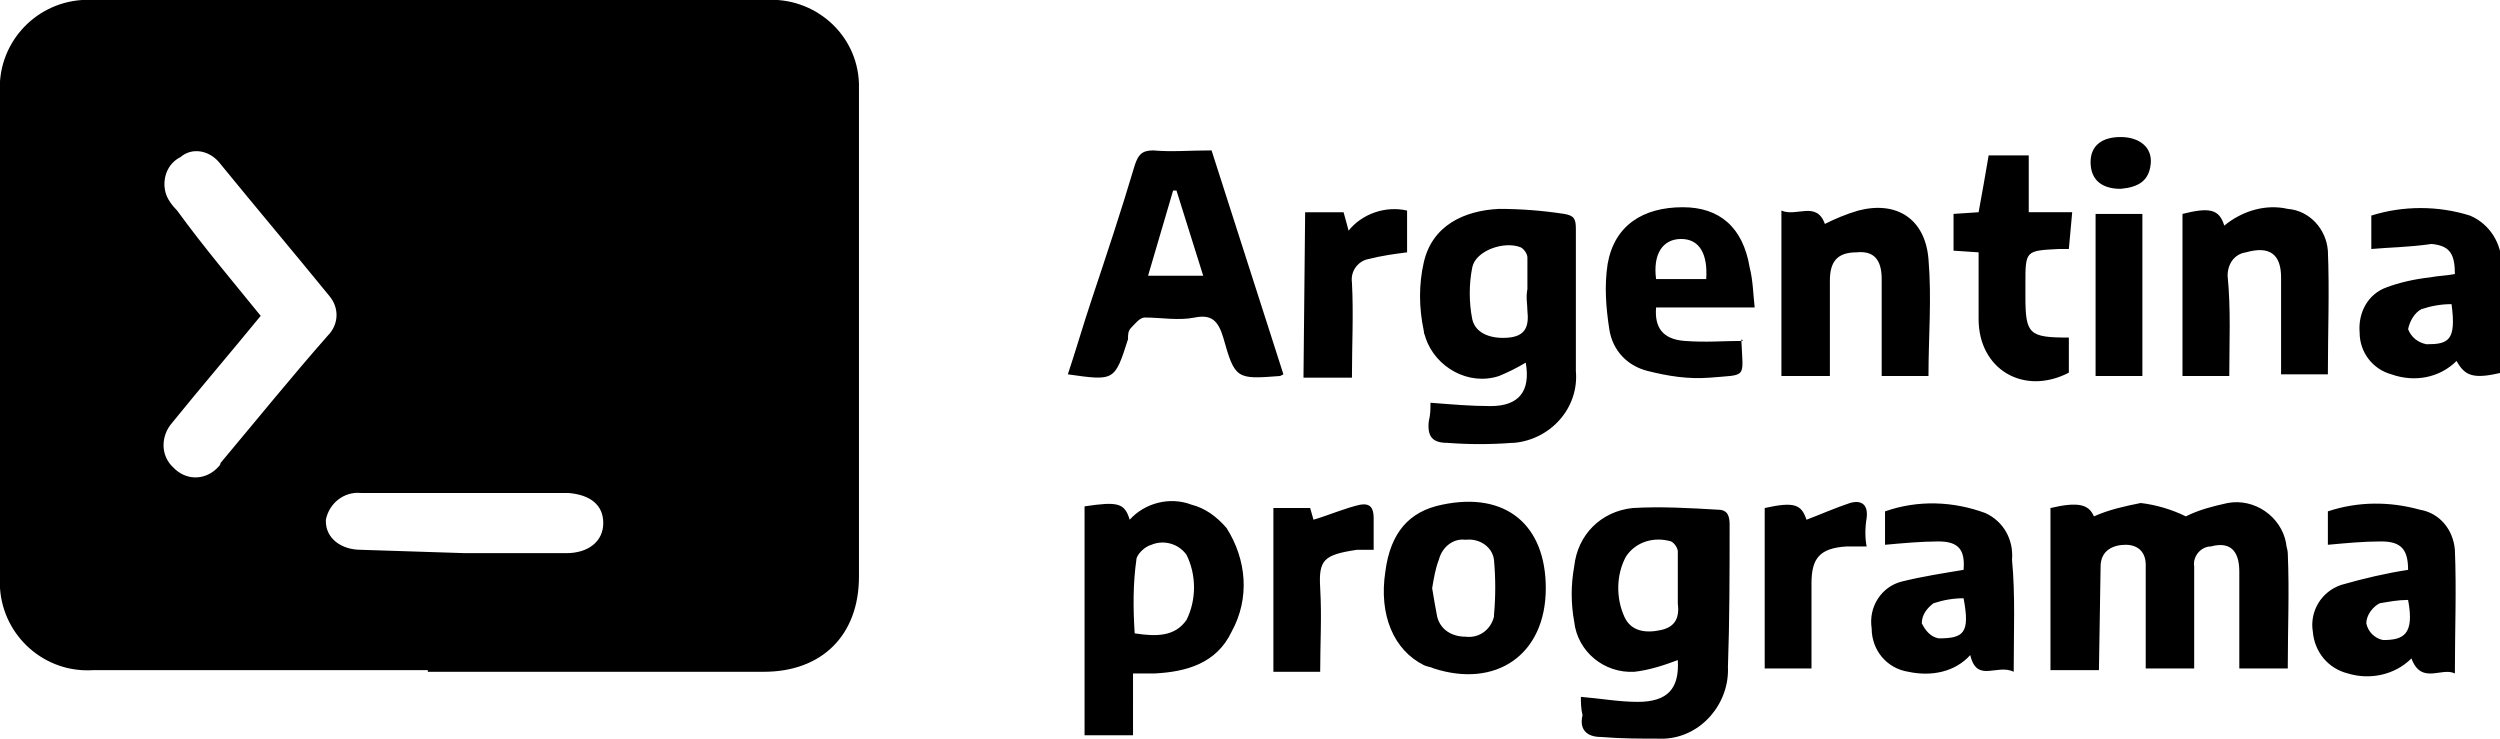 <?xml version="1.0" encoding="utf-8"?>
<!-- Generator: Adobe Illustrator 26.0.0, SVG Export Plug-In . SVG Version: 6.00 Build 0)  -->
<svg version="1.1" id="Capa_1" xmlns="http://www.w3.org/2000/svg" xmlns:xlink="http://www.w3.org/1999/xlink" x="0px" y="0px"
	 viewBox="0 0 149.6 44.2" style="enable-background:new 0 0 149.6 44.2;" xml:space="preserve">
<path d="M25.6,40.1H5.6c-2.9,0.2-5.4-2-5.6-4.9c0-0.2,0-0.5,0-0.7V5.6C-0.2,2.7,2,0.2,4.9,0c0.2,0,0.5,0,0.7,0h40.2
	c2.9-0.2,5.5,2,5.6,5c0,0.2,0,0.5,0,0.7v28.8c0,3.5-2.2,5.7-5.7,5.7H25.6z M15.6,18.9c-1.8,2.2-3.6,4.3-5.3,6.4
	c-0.7,0.8-0.7,2,0.1,2.7c0,0,0.1,0.1,0.1,0.1c0.8,0.7,1.9,0.6,2.6-0.2c0,0,0.1-0.1,0.1-0.2c2.1-2.5,4.2-5.1,6.4-7.6
	c0.7-0.7,0.7-1.7,0.1-2.4c-2.2-2.7-4.4-5.3-6.6-8c-0.6-0.7-1.6-0.9-2.3-0.3c-0.8,0.4-1.1,1.3-0.9,2.1c0.1,0.4,0.4,0.8,0.7,1.1
	C12.2,14.8,13.9,16.8,15.6,18.9L15.6,18.9z M27.8,33.1h6.1c1.3,0,2.2-0.7,2.2-1.8s-0.8-1.7-2.1-1.8H21.6c-1-0.1-1.9,0.6-2.1,1.6
	c0,0,0,0.1,0,0.1c0,1,0.9,1.7,2.1,1.7L27.8,33.1z M125.6,40.1h-2.9v-9.7c1.7-0.4,2.3-0.2,2.6,0.5c0.9-0.4,1.8-0.6,2.8-0.8
	c0.9,0.1,1.9,0.4,2.7,0.8c0.8-0.4,1.6-0.6,2.5-0.8c1.6-0.3,3.2,0.8,3.5,2.4c0,0.2,0.1,0.4,0.1,0.6c0.1,2.3,0,4.5,0,6.9H134v-5.8
	c0-1.3-0.6-1.8-1.7-1.5c-0.6,0-1.1,0.6-1,1.2c0,0,0,0.1,0,0.1V40h-2.9v-6.2c0-0.8-0.5-1.2-1.2-1.2s-1.5,0.3-1.5,1.3L125.6,40.1z
	 M94.6,41.7c1.2,0.1,2.3,0.3,3.4,0.3c1.8,0,2.5-0.8,2.4-2.5c-0.8,0.3-1.7,0.6-2.6,0.7c-1.8,0.1-3.4-1.2-3.6-3
	c-0.2-1.1-0.2-2.2,0-3.3c0.2-1.9,1.6-3.3,3.5-3.5c1.7-0.1,3.4,0,5.1,0.1c0.6,0,0.7,0.4,0.7,0.9c0,2.8,0,5.7-0.1,8.5
	c0.1,2.2-1.6,4.2-3.8,4.3c-0.1,0-0.1,0-0.2,0c-1.2,0-2.4,0-3.6-0.1c-0.9,0-1.3-0.5-1.1-1.3C94.6,42.4,94.6,42,94.6,41.7z
	 M100.4,34.8V33c0-0.2-0.2-0.5-0.4-0.6c-1-0.3-2.1,0-2.7,0.9c-0.6,1.1-0.6,2.5-0.1,3.6c0.4,0.9,1.3,1,2.2,0.8s1.1-0.8,1-1.6
	C100.4,35.7,100.4,35.3,100.4,34.8L100.4,34.8z M85.6,24.1c1.3,0.1,2.4,0.2,3.6,0.2c1.7,0,2.4-0.9,2.1-2.6c-0.5,0.3-1.1,0.6-1.6,0.8
	c-1.8,0.6-3.8-0.5-4.4-2.3c0-0.1-0.1-0.2-0.1-0.4c-0.3-1.4-0.3-2.8,0-4.1c0.5-2.2,2.4-3.1,4.5-3.2c1.3,0,2.6,0.1,3.9,0.3
	c0.6,0.1,0.7,0.3,0.7,0.9v8.5c0.2,2.2-1.5,4.1-3.7,4.3c0,0-0.1,0-0.1,0c-1.3,0.1-2.6,0.1-3.9,0c-0.9,0-1.2-0.4-1.1-1.3
	C85.6,24.8,85.6,24.5,85.6,24.1z M91.4,17.3v-1.9c0-0.2-0.2-0.5-0.4-0.6c-1-0.4-2.7,0.2-2.9,1.2c-0.2,1-0.2,2.1,0,3.1
	c0.2,0.9,1.2,1.2,2.2,1.1s1.2-0.7,1.1-1.6C91.4,18.2,91.3,17.8,91.4,17.3z M76.8,22.4c-0.2,0.1-0.2,0.1-0.2,0.1
	c-2.6,0.2-2.7,0.2-3.4-2.3c-0.3-1-0.7-1.4-1.7-1.2s-2,0-3,0c-0.3,0-0.6,0.4-0.8,0.6s-0.2,0.4-0.2,0.7c-0.8,2.5-0.8,2.5-3.6,2.1
	c0.5-1.5,0.9-2.9,1.4-4.4c0.9-2.7,1.8-5.4,2.6-8.1c0.2-0.6,0.4-0.9,1.1-0.9c1.1,0.1,2.2,0,3.5,0L76.8,22.4z M68.7,16.5H72l-1.6-5.1
	h-0.2L68.7,16.5z M64.9,44V30.3c2-0.3,2.4-0.2,2.7,0.8c0.9-1,2.4-1.4,3.7-0.9c0.8,0.2,1.5,0.7,2.1,1.4c1.2,1.9,1.4,4.2,0.3,6.2
	c-0.9,1.9-2.7,2.4-4.6,2.5h-1.3V44L64.9,44z M67.9,37.9c1.3,0.2,2.4,0.2,3.1-0.8c0.6-1.2,0.6-2.7,0-3.9c-0.5-0.7-1.4-0.9-2.1-0.6
	c-0.4,0.1-0.9,0.6-0.9,0.9C67.8,34.9,67.8,36.4,67.9,37.9L67.9,37.9z M109.5,22.5h-2.9v-9.9c0.9,0.4,2.1-0.6,2.6,0.8
	c0.6-0.3,1.3-0.6,2-0.8c2.3-0.6,4,0.5,4.2,2.9s0,4.6,0,7h-2.8v-5.8c0-1.2-0.5-1.7-1.5-1.6c-1.2,0-1.6,0.6-1.6,1.7L109.5,22.5z
	 M133.4,22.5h-2.8v-9.7c1.6-0.4,2.2-0.3,2.5,0.7c1.1-0.9,2.5-1.3,3.8-1c1.3,0.1,2.3,1.2,2.4,2.5c0.1,2.4,0,4.9,0,7.4h-2.8v-5.8
	c0-1.4-0.7-1.9-2.1-1.5c-0.7,0.1-1.1,0.7-1.1,1.4C133.5,18.5,133.4,20.5,133.4,22.5L133.4,22.5z M92.5,35.2c0,4-3,6-6.7,4.8
	c-0.2-0.1-0.4-0.1-0.6-0.2c-1.8-0.9-2.7-3-2.3-5.6c0.3-2.3,1.4-3.6,3.4-4C90.1,29.4,92.5,31.4,92.5,35.2z M85.7,35.2
	c0.1,0.6,0.2,1.2,0.3,1.7c0.2,0.8,0.9,1.2,1.7,1.2c0.8,0.1,1.5-0.4,1.7-1.2c0,0,0,0,0-0.1c0.1-1.1,0.1-2.2,0-3.3
	c-0.1-0.8-0.9-1.3-1.7-1.2c-0.7-0.1-1.4,0.4-1.6,1.2C85.9,34,85.8,34.6,85.7,35.2L85.7,35.2z M144.1,34.1c0-1.2-0.4-1.7-1.6-1.7
	c-1.1,0-2.1,0.1-3.2,0.2v-2c1.8-0.6,3.7-0.6,5.5-0.1c1.2,0.2,2,1.2,2.1,2.4c0.1,2.4,0,4.8,0,7.4c-0.8-0.4-2,0.7-2.6-0.9
	c-1,1-2.5,1.3-3.8,0.9c-1.2-0.3-2-1.3-2.1-2.5c-0.2-1.2,0.5-2.4,1.7-2.8C141.5,34.6,142.8,34.3,144.1,34.1z M144.1,35.9
	c-0.6,0-1.1,0.1-1.7,0.2c-0.4,0.2-0.8,0.7-0.8,1.2c0.1,0.5,0.5,0.9,1,1C143.8,38.3,144.5,38,144.1,35.9L144.1,35.9z M120.5,40.2
	c-1-0.5-2.2,0.7-2.6-1c-0.9,1-2.3,1.3-3.7,1c-1.3-0.2-2.2-1.3-2.2-2.6c-0.2-1.3,0.6-2.5,1.8-2.8c1.2-0.3,2.5-0.5,3.7-0.7
	c0.1-1.2-0.3-1.7-1.5-1.7c-1,0-2.1,0.1-3.2,0.2v-2c2-0.7,4.1-0.6,6,0.1c1.1,0.5,1.7,1.6,1.6,2.8C120.6,35.6,120.5,37.8,120.5,40.2z
	 M117.5,35.8c-0.6,0-1.2,0.1-1.8,0.3c-0.4,0.3-0.7,0.7-0.7,1.2c0.2,0.4,0.5,0.8,1,0.9C117.5,38.2,117.9,37.9,117.5,35.8L117.5,35.8z
	 M141.9,14.9v-2c1.9-0.6,4-0.6,5.9,0c1.2,0.5,1.9,1.7,1.9,2.9c0.1,2.2,0,4.3,0,6.5c-1.7,0.4-2.2,0.2-2.7-0.7c-1,1-2.5,1.3-3.9,0.8
	c-1.1-0.3-1.9-1.3-1.9-2.5c-0.1-1.2,0.5-2.3,1.6-2.7c0.8-0.3,1.7-0.5,2.6-0.6c0.5-0.1,1-0.1,1.5-0.2c0-1.2-0.3-1.7-1.4-1.8
	C144.1,14.8,143,14.8,141.9,14.9L141.9,14.9z M146.7,18.2c-0.6,0-1.2,0.1-1.8,0.3c-0.4,0.2-0.7,0.7-0.8,1.2c0.2,0.5,0.6,0.8,1.1,0.9
	C146.5,20.6,147,20.4,146.7,18.2z M105,18.4h-5.9c-0.1,1.2,0.4,1.9,1.7,2s2.3,0,3.5,0c-0.1-0.1-0.1-0.1-0.1-0.1
	c0.1,2.4,0.4,2.1-1.9,2.3c-1.3,0.1-2.5-0.1-3.7-0.4c-1.2-0.3-2.1-1.2-2.3-2.5c-0.2-1.3-0.3-2.6-0.1-3.9c0.4-2.3,2.1-3.4,4.5-3.4
	c2.2,0,3.6,1.2,4,3.6C104.9,16.8,104.9,17.5,105,18.4z M102.1,16.7c0.1-1.5-0.4-2.4-1.5-2.4s-1.7,0.9-1.5,2.4H102.1z M123.8,14.9
	h-0.6c-2,0.1-2,0.1-2,2.1v0.7c0,2.3,0.2,2.5,2.6,2.5v2.1c-2.7,1.4-5.4-0.2-5.4-3.2v-4l-1.5-0.1v-2.2l1.5-0.1
	c0.2-1.1,0.4-2.2,0.6-3.4h2.4v3.4h2.6L123.8,14.9z M78.1,12.7h2.3l0.3,1.1c0.8-1,2.2-1.5,3.5-1.2v2.5c-0.8,0.1-1.5,0.2-2.3,0.4
	c-0.6,0.1-1.1,0.7-1,1.4c0.1,1.9,0,3.7,0,5.7h-2.9L78.1,12.7z M78.6,31.1c1-0.3,1.9-0.7,2.8-0.9c0.6-0.1,0.8,0.2,0.8,0.8
	s0,1.2,0,1.9c-0.3,0-0.7,0-1,0c-2,0.3-2.3,0.6-2.2,2.3s0,3.3,0,5h-2.8v-9.8h2.2L78.6,31.1z M111.7,32.7h-1.2
	c-1.6,0.1-2.1,0.7-2.1,2.2V40h-2.8v-9.6c1.8-0.4,2.2-0.2,2.5,0.7c0.8-0.3,1.7-0.7,2.6-1c0.7-0.2,1.1,0.1,1,0.9
	C111.6,31.6,111.6,32.2,111.7,32.7z M128.2,22.5h-2.8v-9.7h2.8V22.5z M126.9,11.3c-1.2,0-1.8-0.6-1.8-1.6s0.7-1.5,1.8-1.5
	s1.9,0.6,1.8,1.6S128,11.2,126.9,11.3z"/>
</svg>
